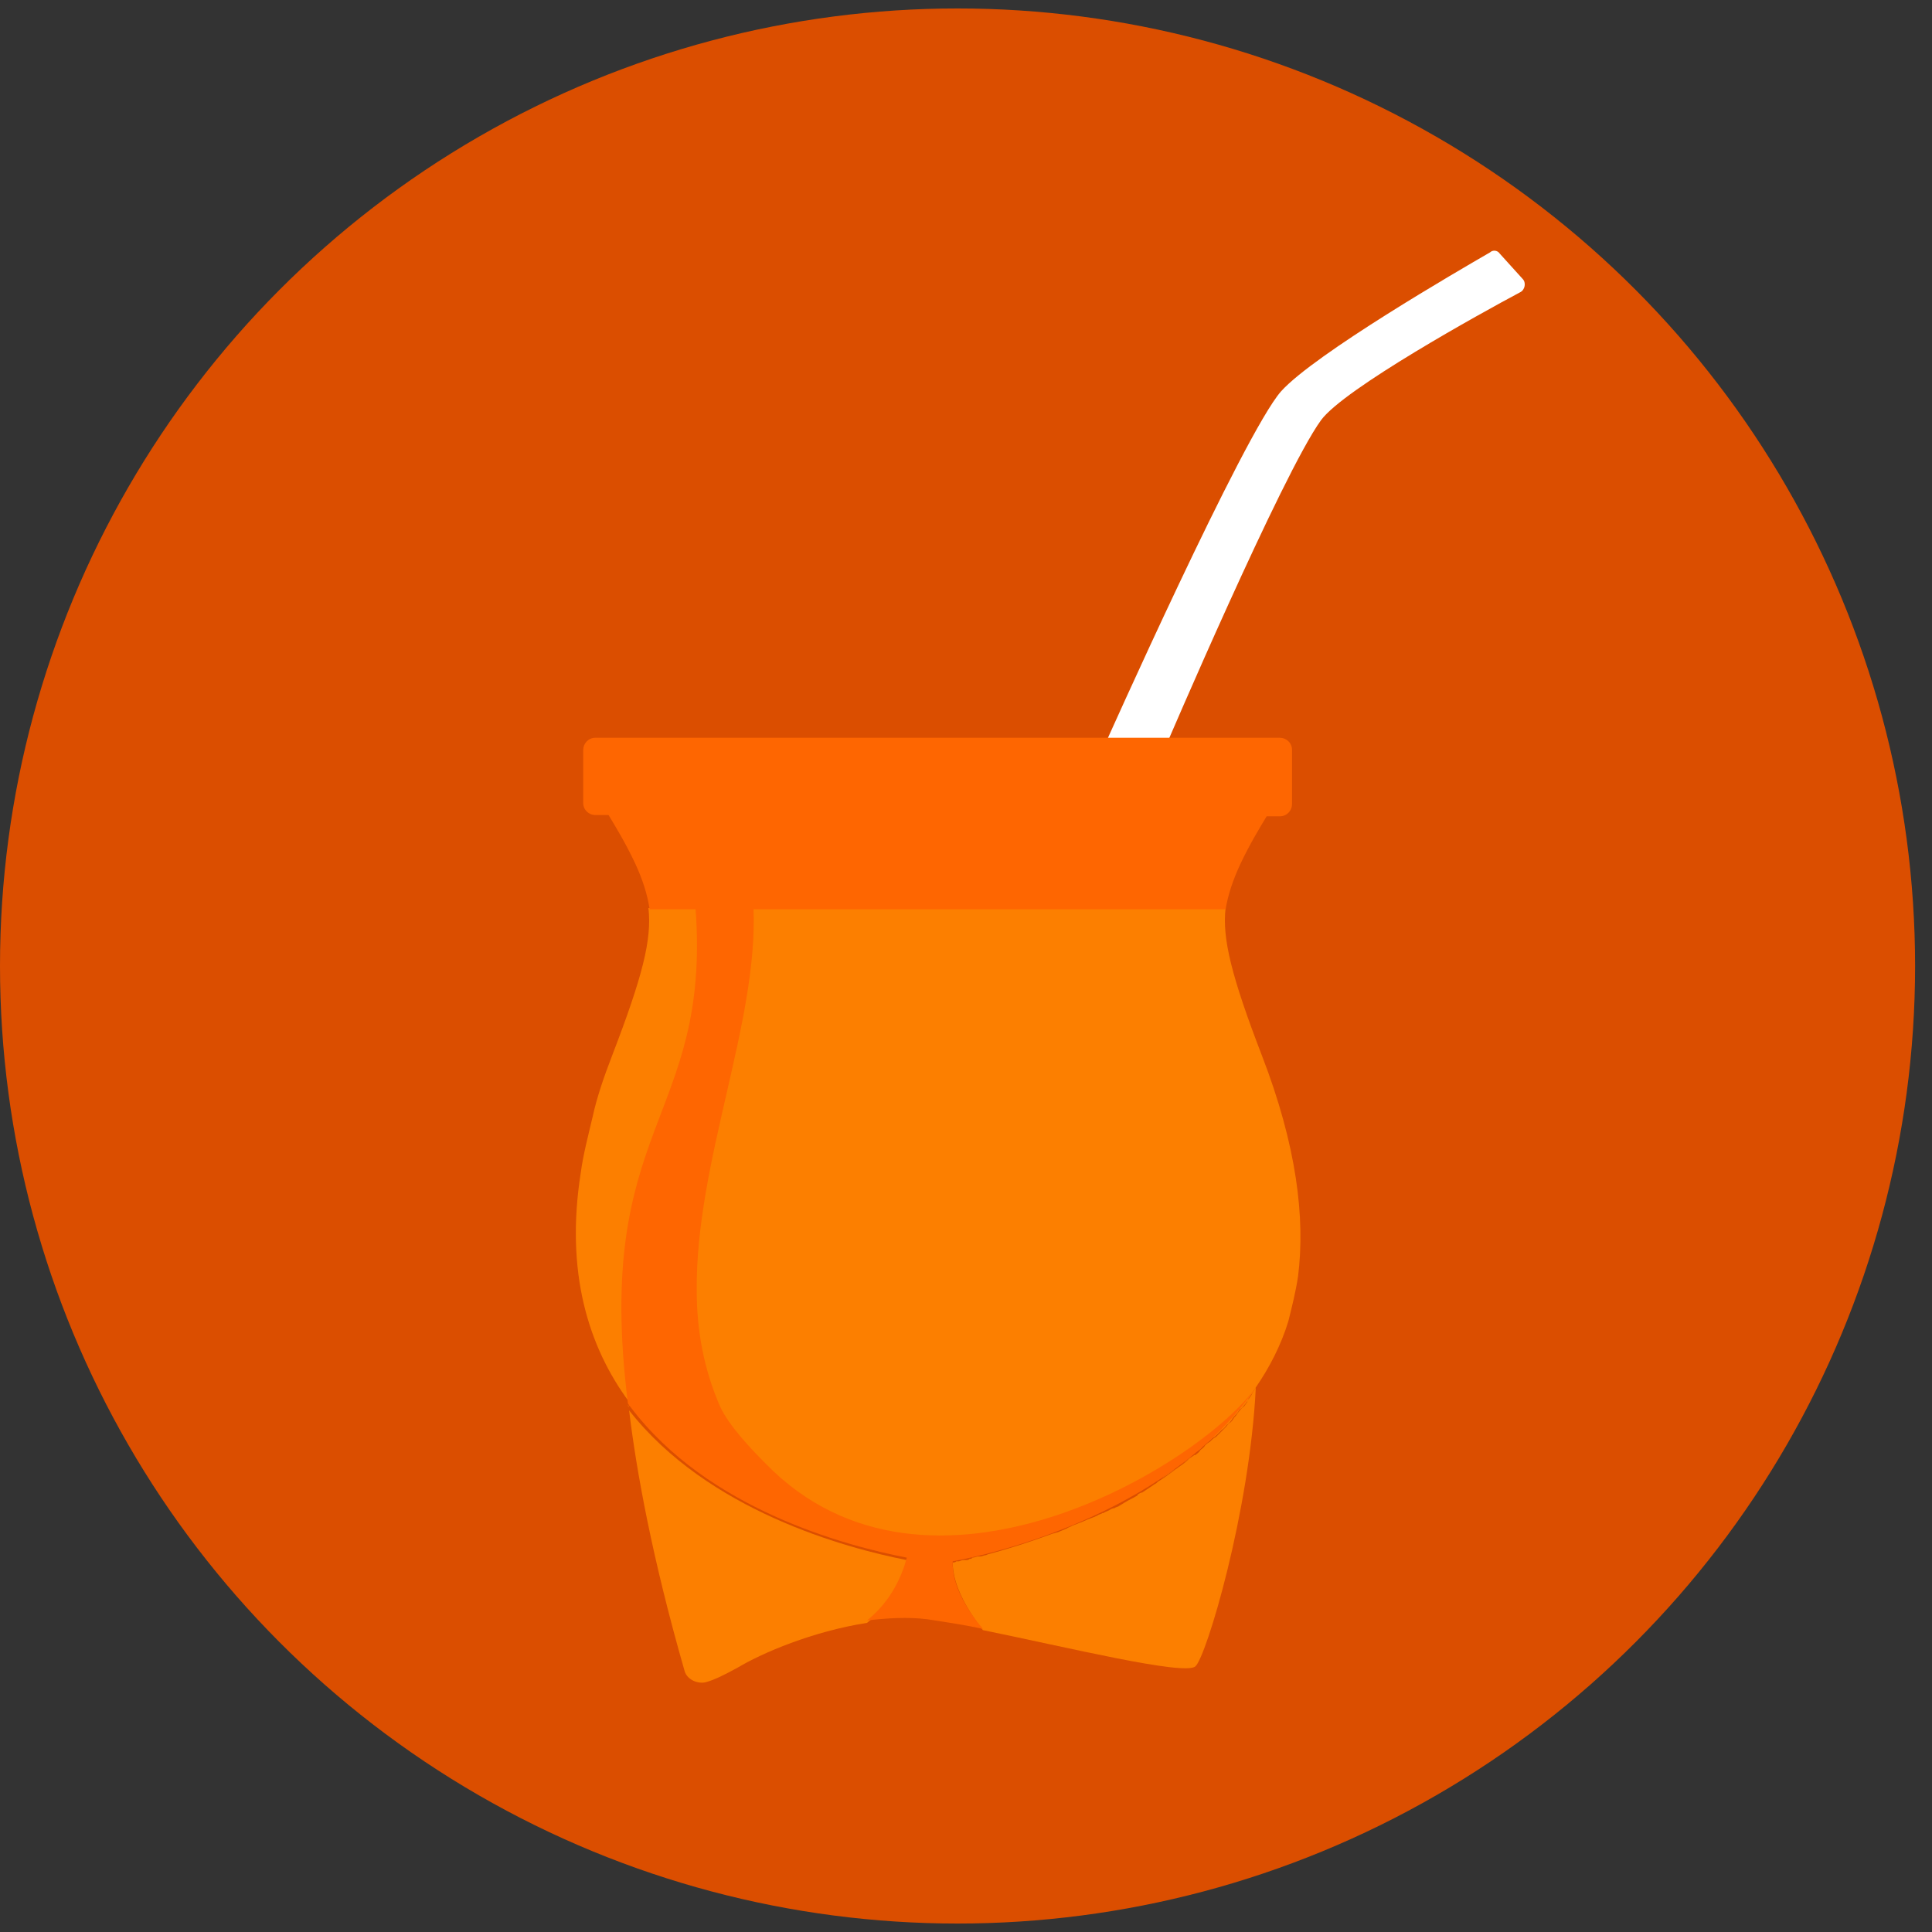 <?xml version="1.0" encoding="utf-8"?>
<!-- Generator: Adobe Illustrator 26.3.1, SVG Export Plug-In . SVG Version: 6.00 Build 0)  -->
<svg version="1.1" xmlns="http://www.w3.org/2000/svg" xmlns:xlink="http://www.w3.org/1999/xlink" x="0px" y="0px"
	 viewBox="0 0 16 16" style="enable-background:new 0 0 16 16;" xml:space="preserve">
<rect x="0" y="0" width="16" height="16" fill="#333333" stroke="none"/>
<style type="text/css">
	.st0{fill:#DB4E00;}
	.st1{fill:#FFFFFF;}
	.st2{fill:#FC7F00;}
	.st3{fill:#FE6601;}
</style>
<g id="Capa_1">
</g>
<g id="Modo_de_aislamiento">
	<circle class="st0" cx="7.93" cy="8" r="7.93"/>
	<g>
		<path class="st1" d="M12.42,2.1l0.19,0.21c0.03,0.03,0.02,0.09-0.02,0.11c-0.32,0.17-1.46,0.8-1.65,1.06
			c-0.32,0.44-1.29,2.71-1.29,2.71H9.14c0,0,1.16-2.6,1.47-2.95c0.28-0.31,1.47-1,1.73-1.15C12.36,2.07,12.4,2.07,12.42,2.1z"/>
		<path class="st2" d="M10.75,10.57c-0.02,0.13-0.05,0.25-0.08,0.37c-0.06,0.2-0.16,0.39-0.27,0.55c0,0,0,0,0,0
			c-0.01,0.02-0.02,0.03-0.03,0.05c0,0,0,0,0,0c-0.01,0.01-0.02,0.03-0.03,0.04c0,0,0,0,0,0.01c-0.01,0.01-0.02,0.03-0.03,0.04
			c0,0,0,0,0,0c-0.01,0.01-0.02,0.03-0.04,0.04c-0.01,0.01-0.02,0.03-0.03,0.04c0,0,0,0-0.01,0.01c-0.01,0.01-0.02,0.02-0.03,0.04
			c0,0,0,0,0,0c-0.01,0.01-0.02,0.03-0.04,0.04c-0.01,0.01-0.02,0.03-0.04,0.04c-0.01,0.01-0.03,0.03-0.04,0.04
			c-0.01,0.01-0.02,0.02-0.04,0.03c0,0,0,0-0.01,0.01c-0.01,0.01-0.02,0.02-0.04,0.03c-0.01,0.01-0.03,0.02-0.04,0.04
			C9.94,12,9.93,12.01,9.91,12.02c0,0,0,0-0.01,0c-0.01,0.01-0.03,0.02-0.04,0.03c-0.03,0.02-0.06,0.05-0.09,0.07c0,0,0,0,0,0
			c-0.01,0.01-0.03,0.02-0.04,0.03c-0.04,0.03-0.09,0.06-0.13,0.09c0,0-0.01,0.01-0.01,0.01c-0.01,0.01-0.02,0.01-0.03,0.02
			c-0.03,0.02-0.06,0.04-0.09,0.06c-0.01,0.01-0.03,0.02-0.04,0.02c0,0-0.01,0-0.01,0.01c-0.03,0.02-0.06,0.03-0.09,0.05
			c-0.02,0.01-0.03,0.02-0.05,0.03c-0.01,0.01-0.03,0.01-0.04,0.02c0,0,0,0,0,0c-0.02,0.01-0.03,0.02-0.05,0.02
			c-0.01,0.01-0.02,0.01-0.04,0.02c0,0-0.01,0-0.01,0c-0.01,0.01-0.03,0.01-0.04,0.02c-0.04,0.02-0.08,0.04-0.12,0.05
			c-0.02,0.01-0.03,0.01-0.05,0.02c-0.02,0.01-0.05,0.02-0.07,0.03c-0.01,0-0.01,0.01-0.02,0.01c-0.02,0.01-0.05,0.02-0.07,0.03
			c-0.01,0-0.03,0.01-0.04,0.01c-0.2,0.07-0.38,0.13-0.53,0.17c-0.01,0-0.02,0.01-0.03,0.01c-0.01,0-0.03,0.01-0.04,0.01
			c-0.01,0-0.01,0-0.02,0c-0.02,0-0.04,0.01-0.05,0.01c-0.01,0-0.02,0-0.02,0.01c-0.01,0-0.02,0.01-0.03,0.01c-0.01,0-0.01,0-0.02,0
			c-0.01,0-0.03,0.01-0.04,0.01c-0.01,0-0.02,0-0.02,0c-0.01,0-0.02,0-0.03,0.01c-0.08,0.02-0.13,0.02-0.13,0.02
			s-1.71-0.18-2.55-1.3c0-0.01-0.01-0.01-0.01-0.02c-0.34-0.46-0.53-1.08-0.4-1.9c0.02-0.15,0.06-0.3,0.1-0.47
			C4.94,9.1,5,8.92,5.07,8.74c0.25-0.65,0.33-0.96,0.3-1.22h4.78c-0.03,0.25,0.05,0.57,0.3,1.22C10.74,9.49,10.81,10.09,10.75,10.57
			z"/>
		<path class="st2" d="M9.47,12.34c0.03-0.02,0.06-0.04,0.09-0.06C9.53,12.3,9.5,12.32,9.47,12.34z"/>
		<path class="st2" d="M9.61,12.25c0.05-0.03,0.09-0.06,0.13-0.09C9.69,12.19,9.65,12.22,9.61,12.25z"/>
		<path class="st2" d="M9.78,12.13c0.03-0.02,0.06-0.04,0.09-0.07C9.84,12.08,9.81,12.11,9.78,12.13z"/>
		<path class="st2" d="M7.51,12.92c-0.04,0.14-0.12,0.36-0.33,0.52c-0.45,0.07-0.87,0.25-1.07,0.37c-0.11,0.06-0.19,0.1-0.26,0.12
			c-0.07,0.02-0.16-0.02-0.18-0.09c-0.27-0.94-0.4-1.66-0.46-2.16C5.86,12.51,7,12.82,7.51,12.92z"/>
		<path class="st2" d="M10.4,11.49c-0.05,1.03-0.41,2.23-0.5,2.31c-0.09,0.08-1.07-0.16-1.76-0.3c-0.11-0.14-0.25-0.36-0.25-0.56
			c0.01,0,0.02,0,0.03-0.01c0.01,0,0.02,0,0.02,0c0.01,0,0.02-0.01,0.04-0.01c0.01,0,0.01,0,0.02,0c0.01,0,0.02,0,0.03-0.01
			c0.01,0,0.02,0,0.02-0.01c0.02,0,0.04-0.01,0.05-0.01c0.01,0,0.01,0,0.02,0c0.01,0,0.03-0.01,0.04-0.01
			c0.01,0,0.02-0.01,0.03-0.01c0.15-0.04,0.34-0.1,0.53-0.17c0.01,0,0.03-0.01,0.04-0.01c0.02-0.01,0.05-0.02,0.07-0.03
			c0.01,0,0.01-0.01,0.02-0.01c0.02-0.01,0.04-0.02,0.07-0.03c0.02-0.01,0.03-0.01,0.05-0.02c0.04-0.02,0.08-0.03,0.12-0.05
			c0.01-0.01,0.03-0.01,0.04-0.02c0,0,0.01,0,0.01,0c0.01-0.01,0.02-0.01,0.04-0.02c0.02-0.01,0.03-0.02,0.05-0.02c0,0,0,0,0,0
			c0.01-0.01,0.03-0.01,0.04-0.02c0.02-0.01,0.03-0.02,0.05-0.03c0.03-0.02,0.06-0.03,0.09-0.05c0,0,0.01,0,0.01-0.01
			c0.01-0.01,0.03-0.02,0.04-0.02c0.03-0.02,0.06-0.04,0.09-0.06c0.01-0.01,0.02-0.01,0.03-0.02c0,0,0.01-0.01,0.01-0.01
			c0.05-0.03,0.09-0.06,0.13-0.09c0.01-0.01,0.03-0.02,0.04-0.03c0,0,0,0,0,0c0.03-0.02,0.06-0.04,0.09-0.07
			c0.01-0.01,0.03-0.02,0.04-0.03c0,0,0,0,0.01,0c0.01-0.01,0.03-0.02,0.04-0.04c0.01-0.01,0.03-0.02,0.04-0.04
			c0.01-0.01,0.02-0.02,0.04-0.03c0,0,0,0,0.01-0.01c0.01-0.01,0.02-0.02,0.04-0.03c0.01-0.01,0.03-0.03,0.04-0.04
			c0.01-0.01,0.03-0.03,0.04-0.04c0.01-0.01,0.02-0.03,0.04-0.04c0,0,0,0,0,0c0.01-0.01,0.02-0.02,0.03-0.04c0,0,0,0,0.01-0.01
			c0.01-0.01,0.02-0.03,0.03-0.04c0.01-0.01,0.02-0.03,0.04-0.04c0,0,0,0,0,0c0.01-0.01,0.02-0.03,0.03-0.04c0,0,0,0,0-0.01
			c0.01-0.01,0.02-0.03,0.03-0.04c0,0,0,0,0,0C10.38,11.52,10.39,11.51,10.4,11.49C10.4,11.49,10.4,11.49,10.4,11.49z"/>
		<path class="st2" d="M7.15,12.53l0.01,0.03c-0.02,0-0.03-0.01-0.05-0.01L7.15,12.53z"/>
		<polygon class="st2" points="8.42,12.55 8.42,12.55 8.42,12.55 		"/>
		<path class="st3" d="M7.89,12.93c-0.01,0.21,0.14,0.43,0.25,0.56c-0.18-0.04-0.34-0.06-0.46-0.08c-0.16-0.02-0.33-0.01-0.5,0.01
			c0.2-0.16,0.29-0.37,0.33-0.52c-0.51-0.1-1.65-0.4-2.29-1.25c0,0,0,0-0.01-0.01c0-0.01-0.01-0.01-0.01-0.02
			C4.91,9.31,5.89,9.28,5.76,7.52h0.48c0.04,0.95-0.48,2.1-0.47,3.17c0,0.33,0.06,0.65,0.19,0.95C6.03,11.8,6.22,12,6.34,12.12
			c1.34,1.38,3.59,0.02,4.06-0.63C9.72,12.49,8.33,12.85,7.89,12.93z"/>
		<path class="st3" d="M10.7,6.21v0.45c0,0.05-0.04,0.1-0.1,0.1h-0.11c-0.06,0.1-0.14,0.23-0.22,0.4c-0.06,0.13-0.1,0.25-0.12,0.37
			H5.38C5.36,7.4,5.32,7.28,5.26,7.15c-0.08-0.17-0.16-0.3-0.22-0.4H4.93c-0.05,0-0.1-0.04-0.1-0.1V6.21c0-0.05,0.04-0.1,0.1-0.1
			h5.67C10.65,6.11,10.7,6.15,10.7,6.21z"/>
		<path class="st2" d="M5.21,11.65L5.21,11.65c-0.01,0-0.01-0.01-0.01-0.02C5.2,11.64,5.21,11.65,5.21,11.65z"/>
	</g>
</g>
</svg>
